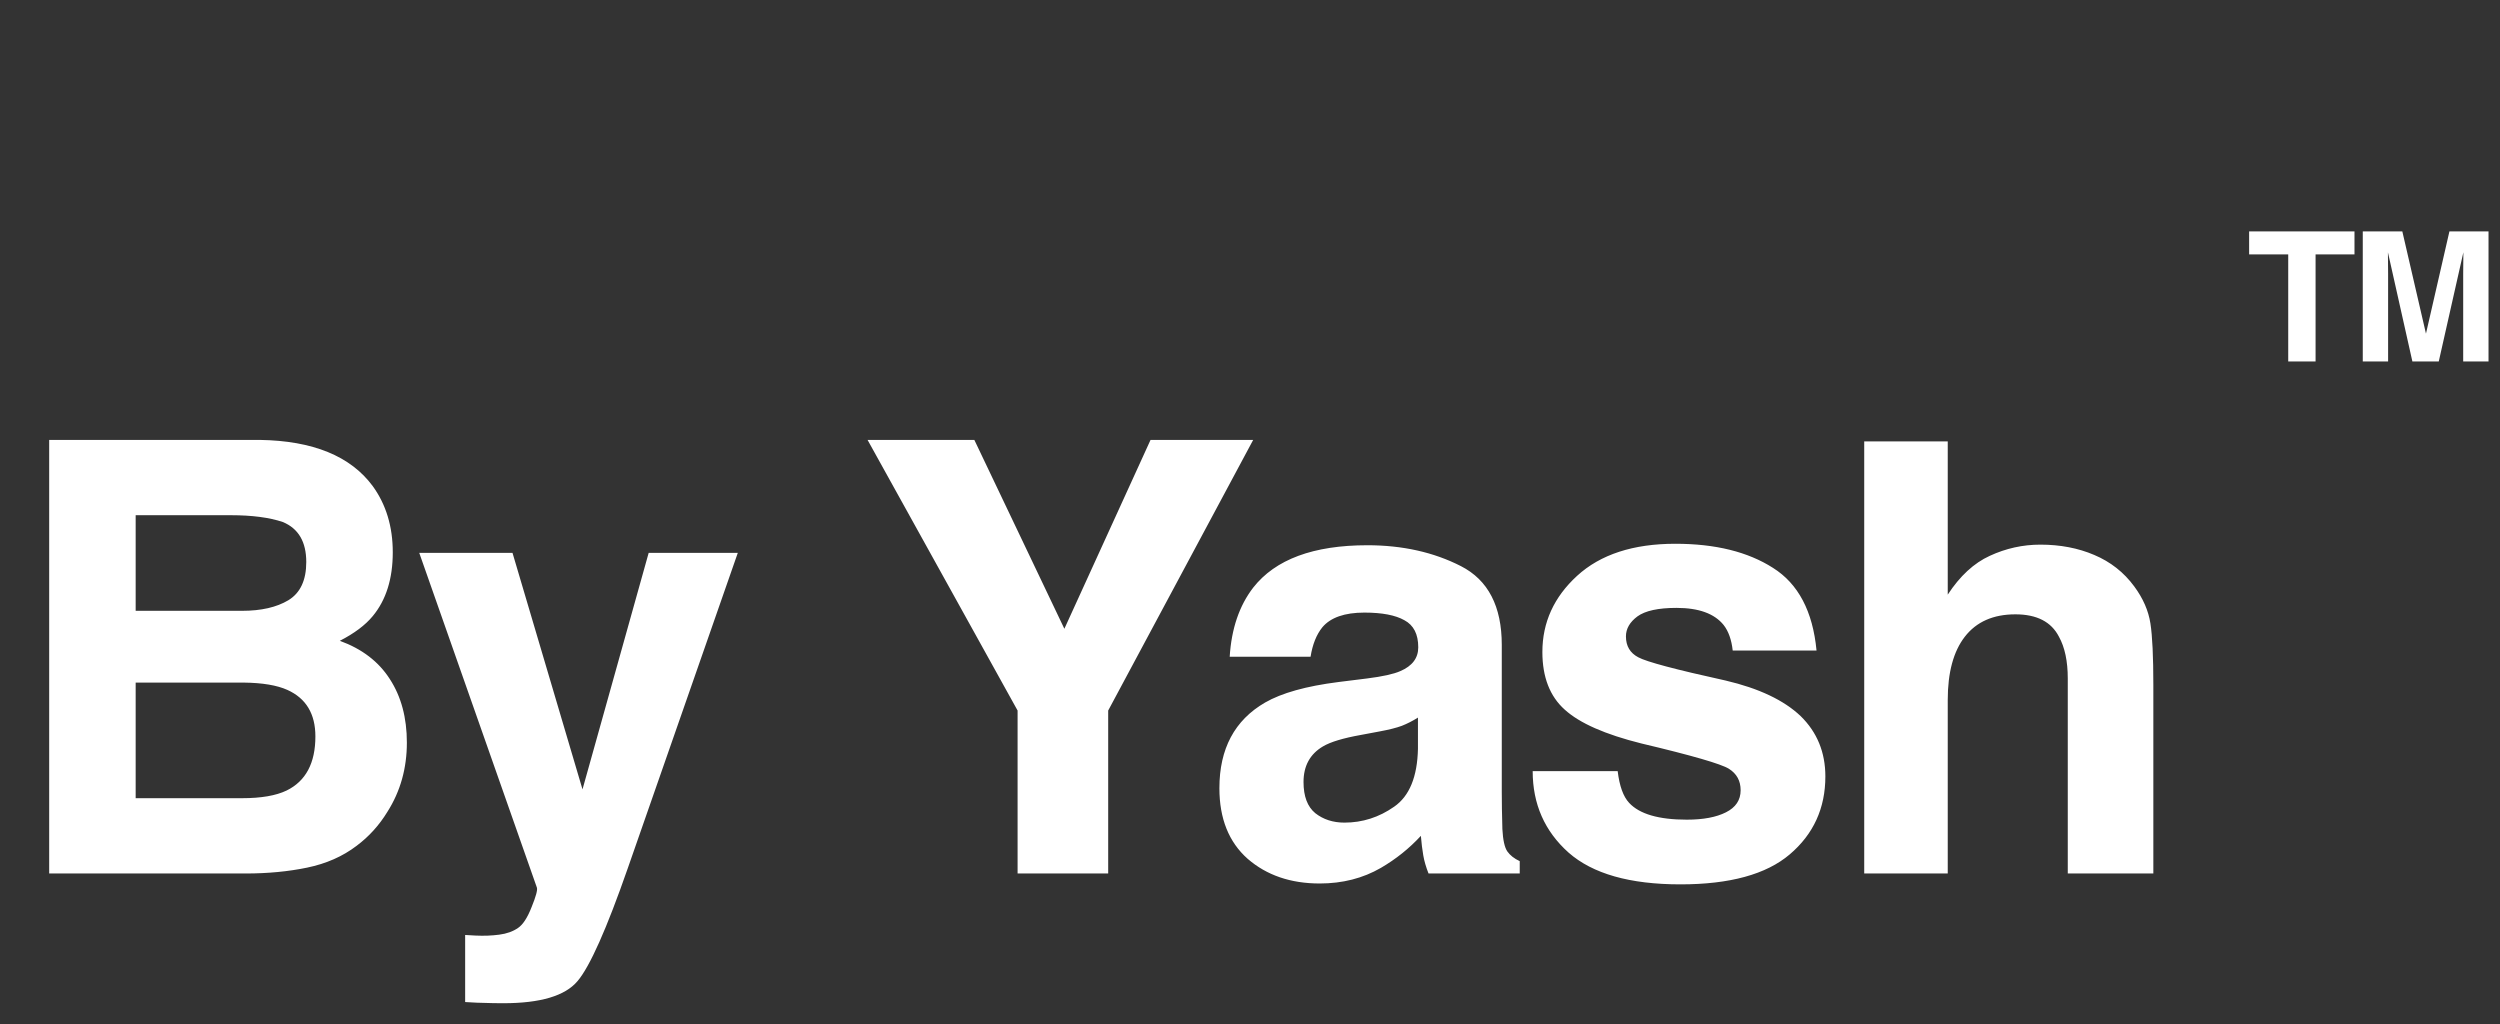 <svg width="83" height="34" viewBox="0 0 83 34" fill="none" xmlns="http://www.w3.org/2000/svg">
<rect x="0" y="0" width="83" height="34" fill="#333333" stroke="none"/>
<path d="M4.504 17.105V20.279H8.039C8.671 20.279 9.182 20.162 9.573 19.928C9.97 19.687 10.168 19.264 10.168 18.658C10.168 17.988 9.908 17.545 9.387 17.33C8.938 17.18 8.365 17.105 7.668 17.105H4.504ZM4.504 22.662V26.5H8.039C8.671 26.5 9.162 26.415 9.514 26.246C10.152 25.934 10.471 25.335 10.471 24.449C10.471 23.701 10.162 23.186 9.543 22.906C9.198 22.75 8.713 22.669 8.088 22.662H4.504ZM8.625 14.605C10.39 14.632 11.64 15.143 12.375 16.139C12.818 16.751 13.04 17.483 13.04 18.336C13.04 19.215 12.818 19.921 12.375 20.455C12.128 20.755 11.763 21.028 11.282 21.275C12.017 21.542 12.571 21.965 12.942 22.545C13.319 23.124 13.508 23.828 13.508 24.654C13.508 25.507 13.293 26.272 12.864 26.949C12.59 27.398 12.248 27.776 11.838 28.082C11.376 28.434 10.829 28.674 10.198 28.805C9.573 28.935 8.892 29 8.157 29H1.633V14.605H8.625ZM15.443 31.041L15.794 31.061C16.068 31.074 16.328 31.064 16.575 31.031C16.823 30.999 17.031 30.924 17.2 30.807C17.363 30.696 17.513 30.465 17.65 30.113C17.793 29.762 17.851 29.547 17.825 29.469L13.919 18.355H17.015L19.339 26.207L21.536 18.355H24.495L20.843 28.824C20.14 30.842 19.583 32.092 19.173 32.574C18.763 33.062 17.943 33.307 16.712 33.307C16.465 33.307 16.266 33.303 16.116 33.297C15.967 33.297 15.742 33.287 15.443 33.268V31.041ZM38.198 14.605H41.606L36.792 23.59V29H33.784V23.59L28.803 14.605H32.348L35.337 20.875L38.198 14.605ZM47.076 23.824C46.9 23.935 46.721 24.026 46.539 24.098C46.363 24.163 46.119 24.225 45.806 24.283L45.181 24.4C44.595 24.505 44.175 24.631 43.922 24.781C43.492 25.035 43.277 25.429 43.277 25.963C43.277 26.438 43.407 26.783 43.668 26.998C43.934 27.206 44.257 27.311 44.634 27.311C45.233 27.311 45.783 27.135 46.285 26.783C46.793 26.432 47.056 25.79 47.076 24.859V23.824ZM45.386 22.525C45.901 22.46 46.269 22.379 46.49 22.281C46.887 22.112 47.086 21.848 47.086 21.49C47.086 21.054 46.932 20.755 46.627 20.592C46.327 20.422 45.884 20.338 45.298 20.338C44.641 20.338 44.175 20.501 43.902 20.826C43.707 21.067 43.576 21.393 43.511 21.803H40.826C40.884 20.872 41.145 20.107 41.607 19.508C42.343 18.57 43.606 18.102 45.396 18.102C46.562 18.102 47.597 18.333 48.502 18.795C49.407 19.257 49.859 20.13 49.859 21.412V26.295C49.859 26.634 49.865 27.044 49.879 27.525C49.898 27.89 49.953 28.137 50.044 28.268C50.136 28.398 50.272 28.505 50.455 28.59V29H47.427C47.343 28.785 47.284 28.583 47.252 28.395C47.219 28.206 47.193 27.991 47.173 27.75C46.789 28.167 46.347 28.521 45.845 28.814C45.246 29.16 44.569 29.332 43.814 29.332C42.85 29.332 42.053 29.059 41.422 28.512C40.797 27.958 40.484 27.177 40.484 26.168C40.484 24.859 40.989 23.912 41.998 23.326C42.551 23.007 43.365 22.779 44.439 22.643L45.386 22.525ZM53.707 25.602C53.766 26.096 53.893 26.448 54.088 26.656C54.433 27.027 55.071 27.213 56.002 27.213C56.549 27.213 56.982 27.131 57.301 26.969C57.627 26.806 57.789 26.562 57.789 26.236C57.789 25.924 57.659 25.686 57.399 25.523C57.138 25.361 56.172 25.081 54.498 24.684C53.294 24.384 52.444 24.01 51.95 23.561C51.455 23.118 51.207 22.48 51.207 21.646C51.207 20.663 51.592 19.82 52.36 19.117C53.135 18.408 54.222 18.053 55.621 18.053C56.95 18.053 58.03 18.32 58.864 18.854C59.703 19.381 60.185 20.296 60.309 21.598H57.526C57.487 21.24 57.386 20.956 57.223 20.748C56.917 20.37 56.396 20.182 55.66 20.182C55.055 20.182 54.622 20.276 54.362 20.465C54.108 20.654 53.981 20.875 53.981 21.129C53.981 21.448 54.118 21.679 54.391 21.822C54.664 21.972 55.631 22.229 57.291 22.594C58.398 22.854 59.228 23.248 59.782 23.775C60.328 24.309 60.602 24.977 60.602 25.777C60.602 26.832 60.208 27.695 59.42 28.365C58.639 29.029 57.428 29.361 55.788 29.361C54.114 29.361 52.877 29.01 52.077 28.307C51.282 27.597 50.885 26.695 50.885 25.602H53.707ZM67.741 18.082C68.399 18.082 68.995 18.196 69.528 18.424C70.069 18.652 70.512 19 70.857 19.469C71.15 19.866 71.329 20.276 71.394 20.699C71.459 21.116 71.491 21.799 71.491 22.75V29H68.65V22.525C68.65 21.953 68.552 21.49 68.357 21.139C68.103 20.644 67.621 20.396 66.911 20.396C66.176 20.396 65.616 20.644 65.232 21.139C64.854 21.627 64.665 22.327 64.665 23.238V29H61.892V14.654H64.665V19.742C65.069 19.124 65.534 18.694 66.062 18.453C66.596 18.206 67.156 18.082 67.741 18.082Z" fill="white"/>
<path d="M78.169 7.682V8.446H76.877V12H75.969V8.446H74.671V7.682H78.169ZM81.321 7.682H82.619V12H81.778V9.079C81.778 8.995 81.779 8.878 81.781 8.728C81.783 8.575 81.784 8.458 81.784 8.376L80.967 12H80.091L79.279 8.376C79.279 8.458 79.28 8.575 79.282 8.728C79.284 8.878 79.285 8.995 79.285 9.079V12H78.444V7.682H79.757L80.542 11.077L81.321 7.682Z" fill="white"/>
</svg>

